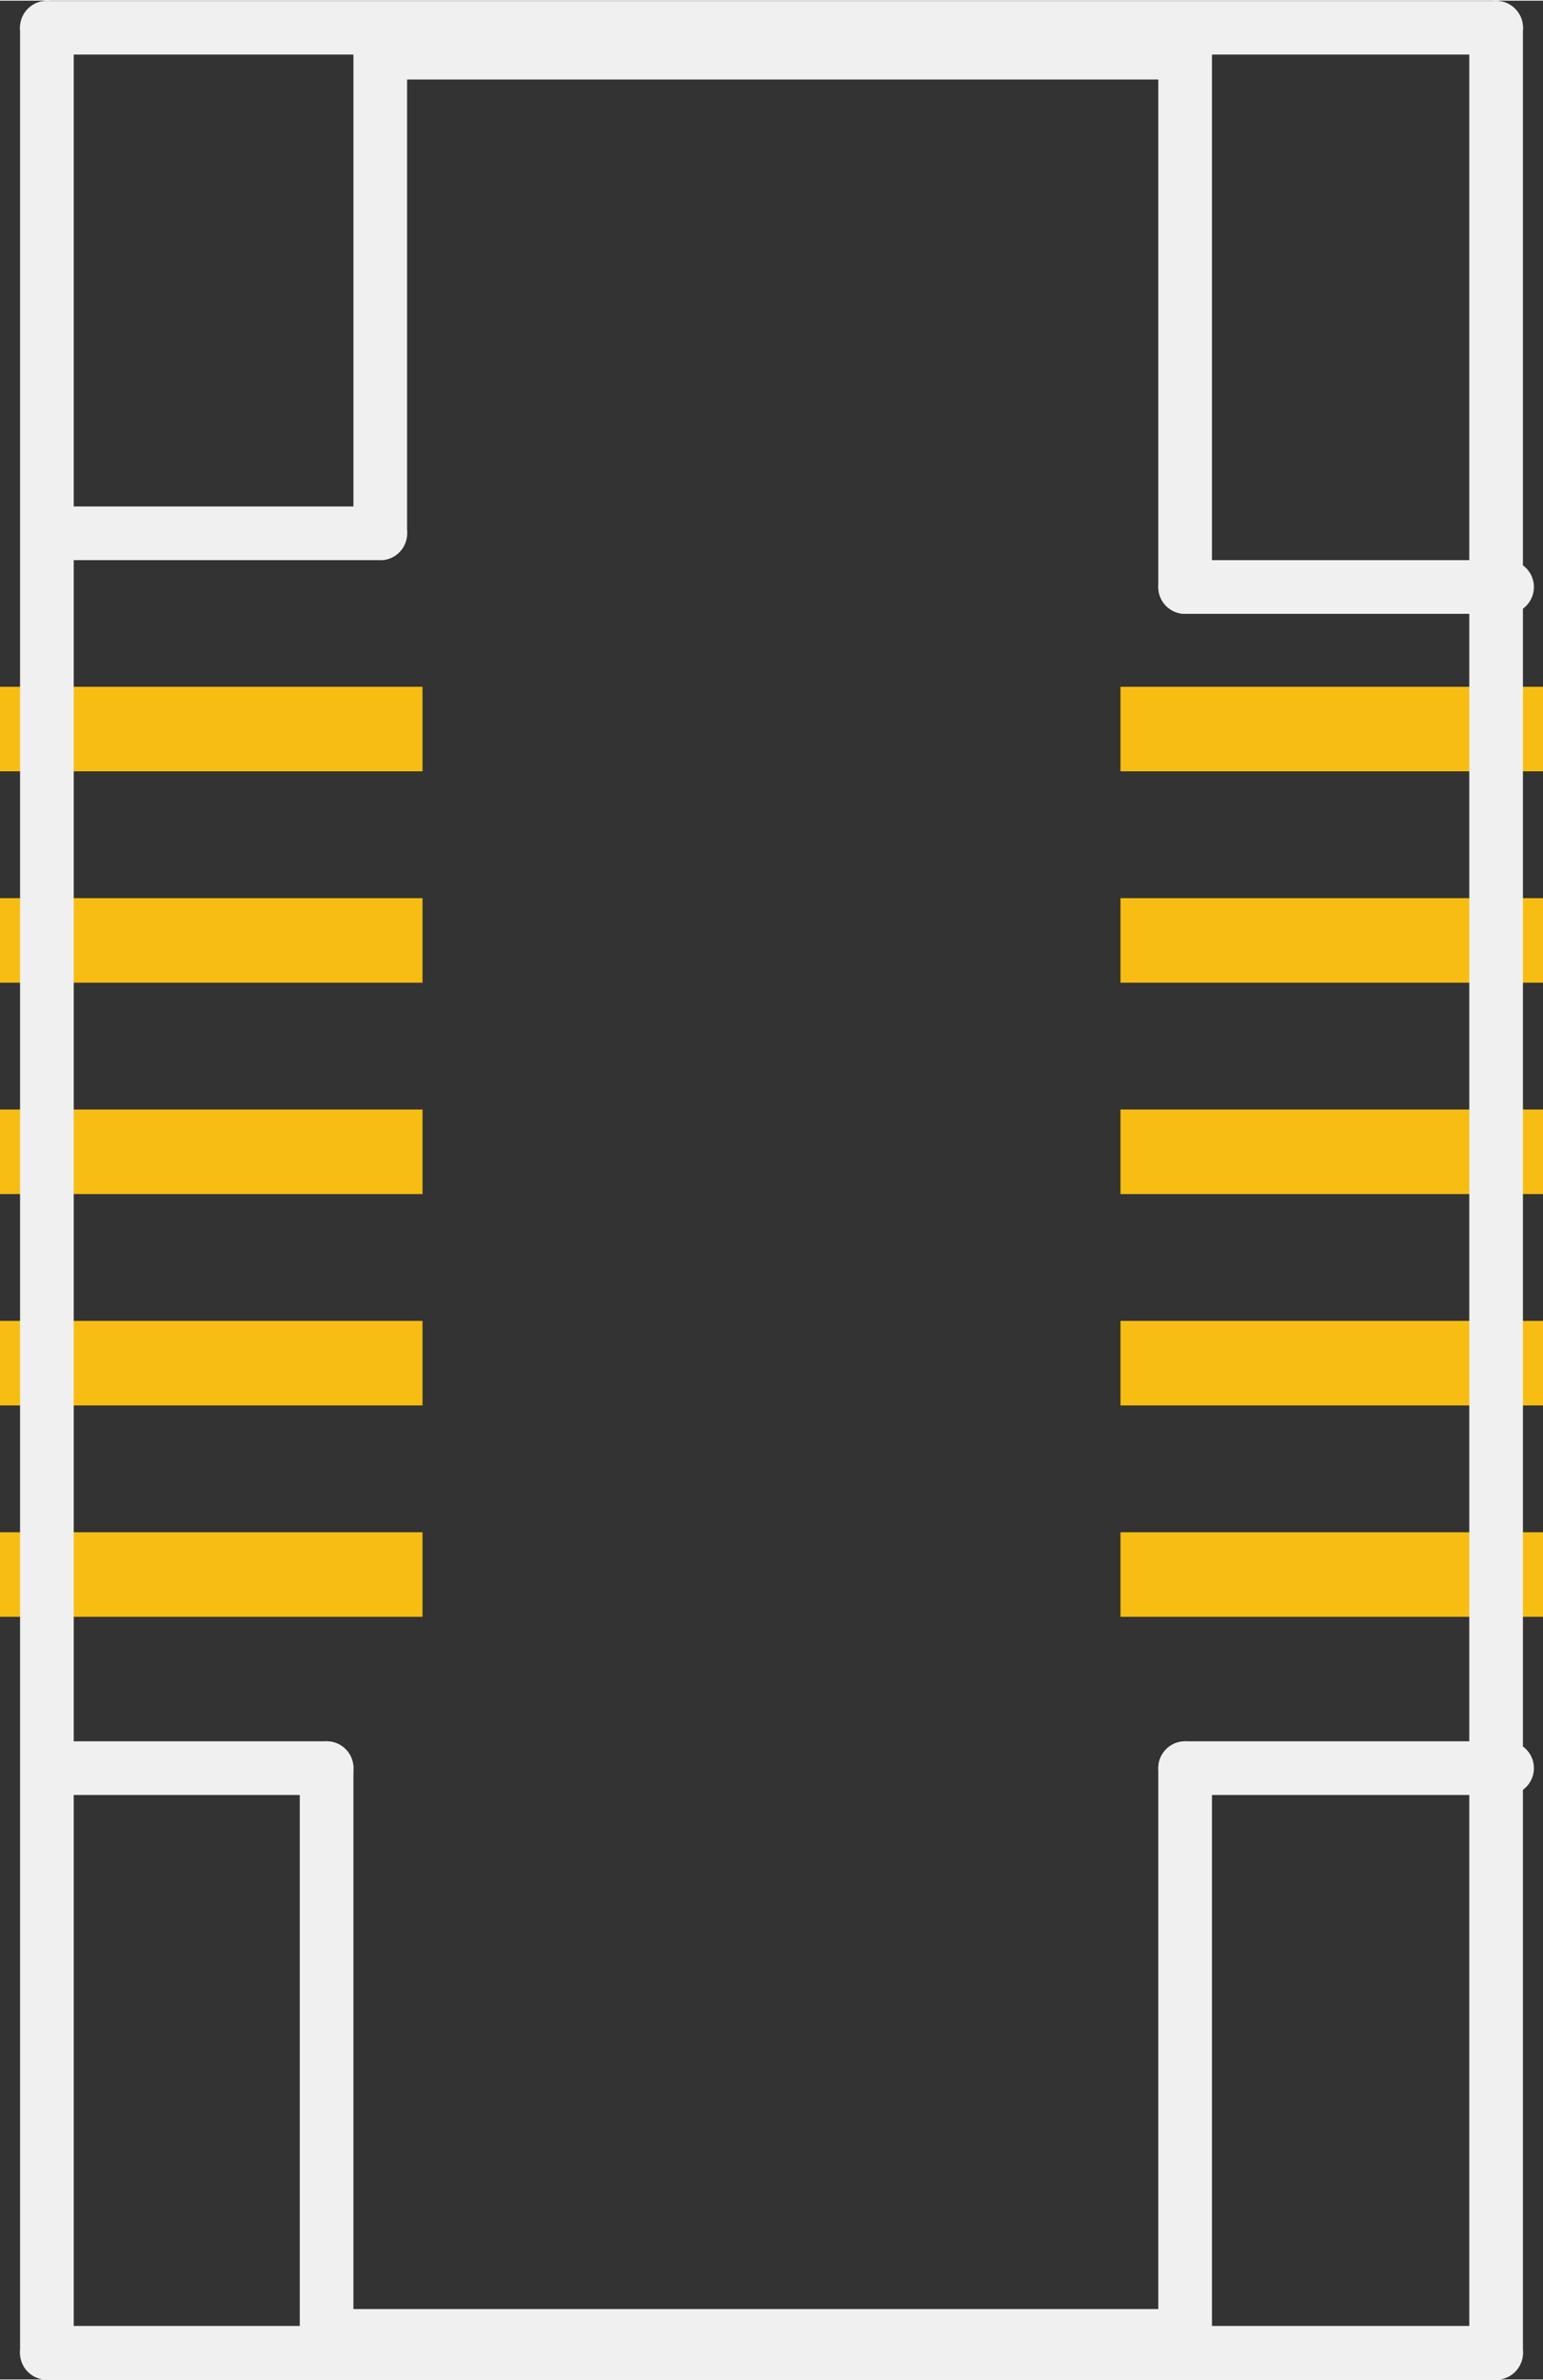 <?xml version='1.0' encoding='UTF-8' standalone='no'?>
<!-- Created with Fritzing (http://www.fritzing.org/) -->
<svg xmlns:svg='http://www.w3.org/2000/svg' xmlns='http://www.w3.org/2000/svg' version='1.2' baseProfile='tiny' x='0in' y='0in' width='0.144in' height='0.222in' viewBox='0 0 3.652 5.627' >
<rect x="0" y="0" width="3.652" height="5.627" fill="#333333" stroke="none"/>
<g id='copper1'>
<rect id='connector0pad' connectorname='4' x='0' y='3.123' width='1' height='0.2' stroke='none' stroke-width='0' fill='#F7BD13' stroke-linecap='round'/>
<rect id='connector1pad' connectorname='3' x='0' y='2.623' width='1' height='0.2' stroke='none' stroke-width='0' fill='#F7BD13' stroke-linecap='round'/>
<rect id='connector2pad' connectorname='2' x='0' y='2.123' width='1' height='0.2' stroke='none' stroke-width='0' fill='#F7BD13' stroke-linecap='round'/>
<rect id='connector3pad' connectorname='5' x='0' y='3.623' width='1' height='0.2' stroke='none' stroke-width='0' fill='#F7BD13' stroke-linecap='round'/>
<rect id='connector4pad' connectorname='1' x='0' y='1.623' width='1' height='0.2' stroke='none' stroke-width='0' fill='#F7BD13' stroke-linecap='round'/>
<rect id='connector5pad' connectorname='6' x='2.652' y='1.623' width='1' height='0.2' stroke='none' stroke-width='0' fill='#F7BD13' stroke-linecap='round'/>
<rect id='connector6pad' connectorname='7' x='2.652' y='2.123' width='1' height='0.2' stroke='none' stroke-width='0' fill='#F7BD13' stroke-linecap='round'/>
<rect id='connector7pad' connectorname='8' x='2.652' y='2.623' width='1' height='0.2' stroke='none' stroke-width='0' fill='#F7BD13' stroke-linecap='round'/>
<rect id='connector8pad' connectorname='9' x='2.652' y='3.123' width='1' height='0.2' stroke='none' stroke-width='0' fill='#F7BD13' stroke-linecap='round'/>
<rect id='connector9pad' connectorname='10' x='2.652' y='3.623' width='1' height='0.2' stroke='none' stroke-width='0' fill='#F7BD13' stroke-linecap='round'/>
<g id='copper0'>
</g>
</g>
<g id='silkscreen'>
<line x1='2.805' y1='5.524' x2='0.773' y2='5.524' stroke='#f0f0f0' stroke-width='0.127' stroke-linecap='round'/>
<line x1='0.773' y1='5.524' x2='0.773' y2='4.181' stroke='#f0f0f0' stroke-width='0.127' stroke-linecap='round'/>
<line x1='0.773' y1='4.181' x2='0.138' y2='4.181' stroke='#f0f0f0' stroke-width='0.127' stroke-linecap='round'/>
<line x1='0.138' y1='1.26' x2='0.9' y2='1.26' stroke='#f0f0f0' stroke-width='0.127' stroke-linecap='round'/>
<line x1='0.9' y1='1.26' x2='0.9' y2='0.123' stroke='#f0f0f0' stroke-width='0.127' stroke-linecap='round'/>
<line x1='0.9' y1='0.123' x2='2.805' y2='0.123' stroke='#f0f0f0' stroke-width='0.127' stroke-linecap='round'/>
<line x1='2.805' y1='0.123' x2='2.805' y2='1.387' stroke='#f0f0f0' stroke-width='0.127' stroke-linecap='round'/>
<line x1='2.805' y1='1.387' x2='3.567' y2='1.387' stroke='#f0f0f0' stroke-width='0.127' stroke-linecap='round'/>
<line x1='3.567' y1='4.181' x2='2.805' y2='4.181' stroke='#f0f0f0' stroke-width='0.127' stroke-linecap='round'/>
<line x1='2.805' y1='4.181' x2='2.805' y2='5.524' stroke='#f0f0f0' stroke-width='0.127' stroke-linecap='round'/>
<line x1='3.541' y1='5.564' x2='0.111' y2='5.564' stroke='#f0f0f0' stroke-width='0.127' stroke-linecap='round'/>
<line x1='0.111' y1='5.564' x2='0.111' y2='0.064' stroke='#f0f0f0' stroke-width='0.127' stroke-linecap='round'/>
<line x1='0.111' y1='0.064' x2='3.541' y2='0.064' stroke='#f0f0f0' stroke-width='0.127' stroke-linecap='round'/>
<line x1='3.541' y1='0.064' x2='3.541' y2='5.564' stroke='#f0f0f0' stroke-width='0.127' stroke-linecap='round'/>
</g>
</svg>